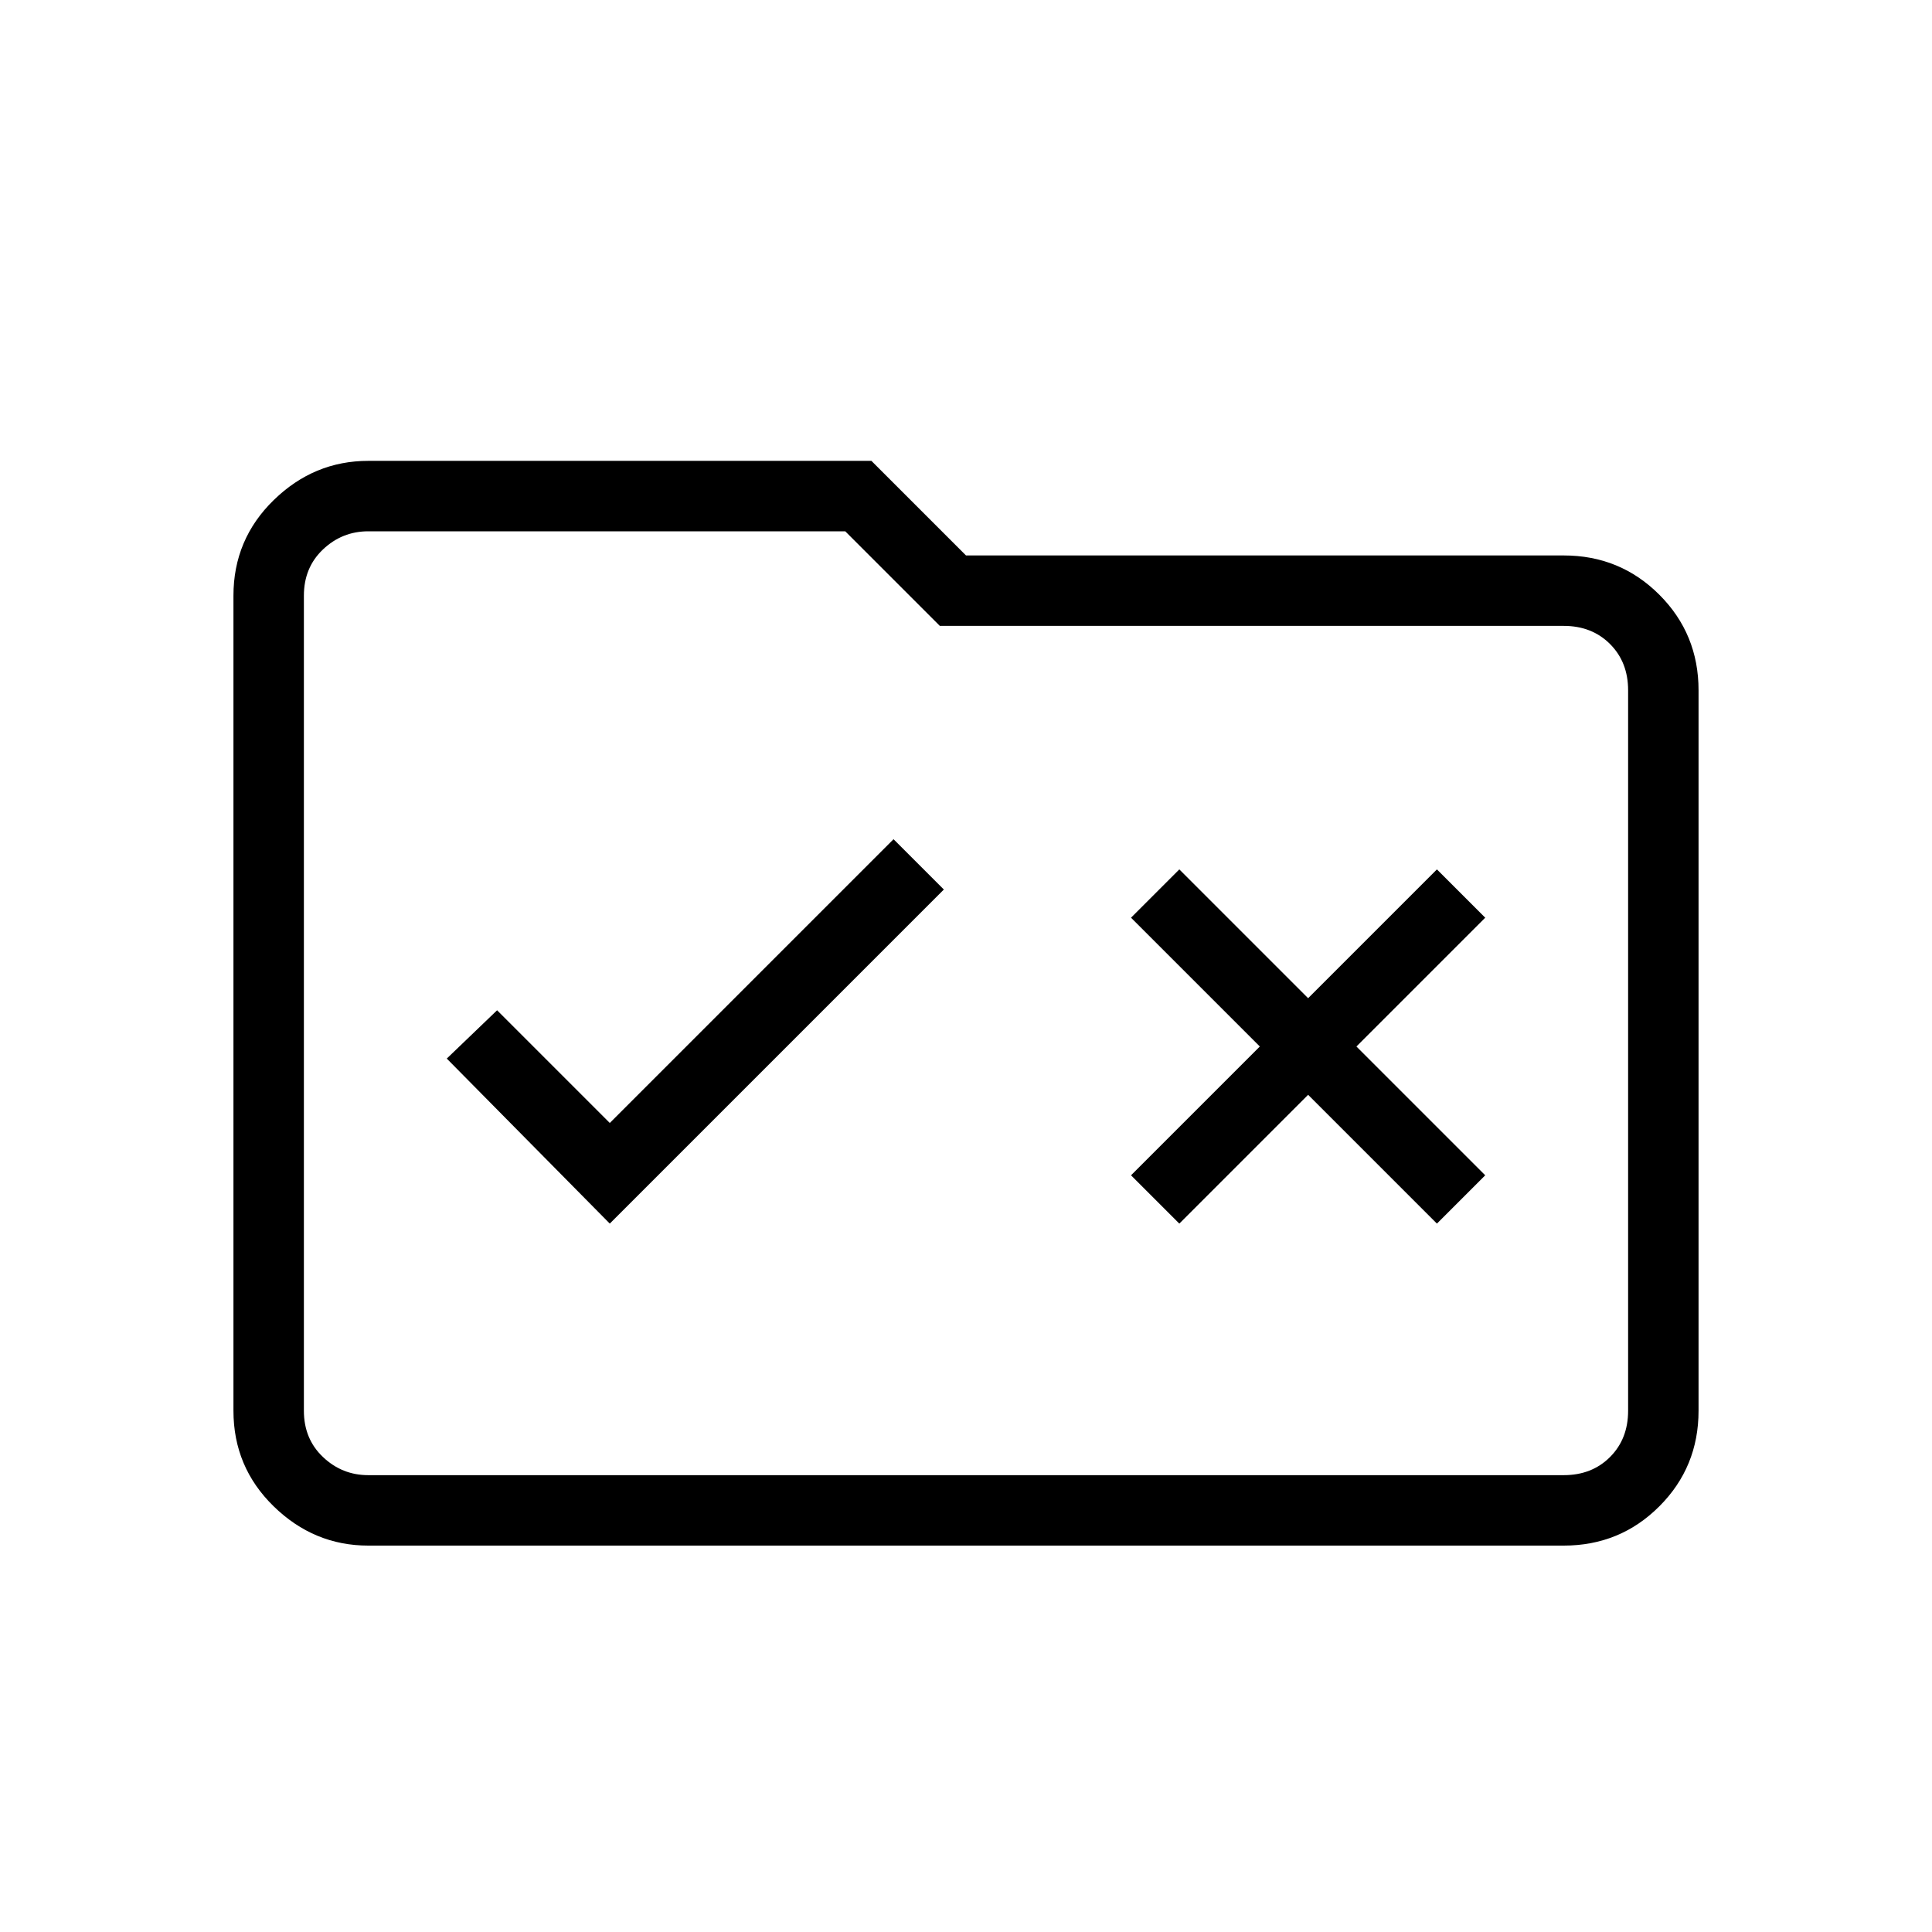 <svg xmlns="http://www.w3.org/2000/svg" height="48" width="48"><path d="m15.15 30.4 8.3-8.3-1.25-1.25-7.05 7.05-2.8-2.8-1.25 1.2Zm14.15 0 3.2-3.2 3.2 3.2 1.2-1.2-3.2-3.2 3.2-3.2-1.2-1.2-3.2 3.2-3.2-3.2-1.2 1.2 3.2 3.2-3.2 3.2Zm-20.15 8q-1.35 0-2.35-.975t-1-2.375V14.8q0-1.4 1-2.375 1-.975 2.35-.975h12.5L24 13.8h14.85q1.4 0 2.375.975.975.975.975 2.375v17.9q0 1.4-.975 2.375-.975.975-2.375.975Zm-1.6-23.6v20.25q0 .7.475 1.15.475.45 1.125.45h29.7q.7 0 1.15-.45.45-.45.45-1.15v-17.9q0-.7-.45-1.15-.45-.45-1.15-.45h-15.5L21 13.2H9.15q-.65 0-1.125.45T7.55 14.8Zm0 0V13.2 36.65 35.05Z"/></svg>